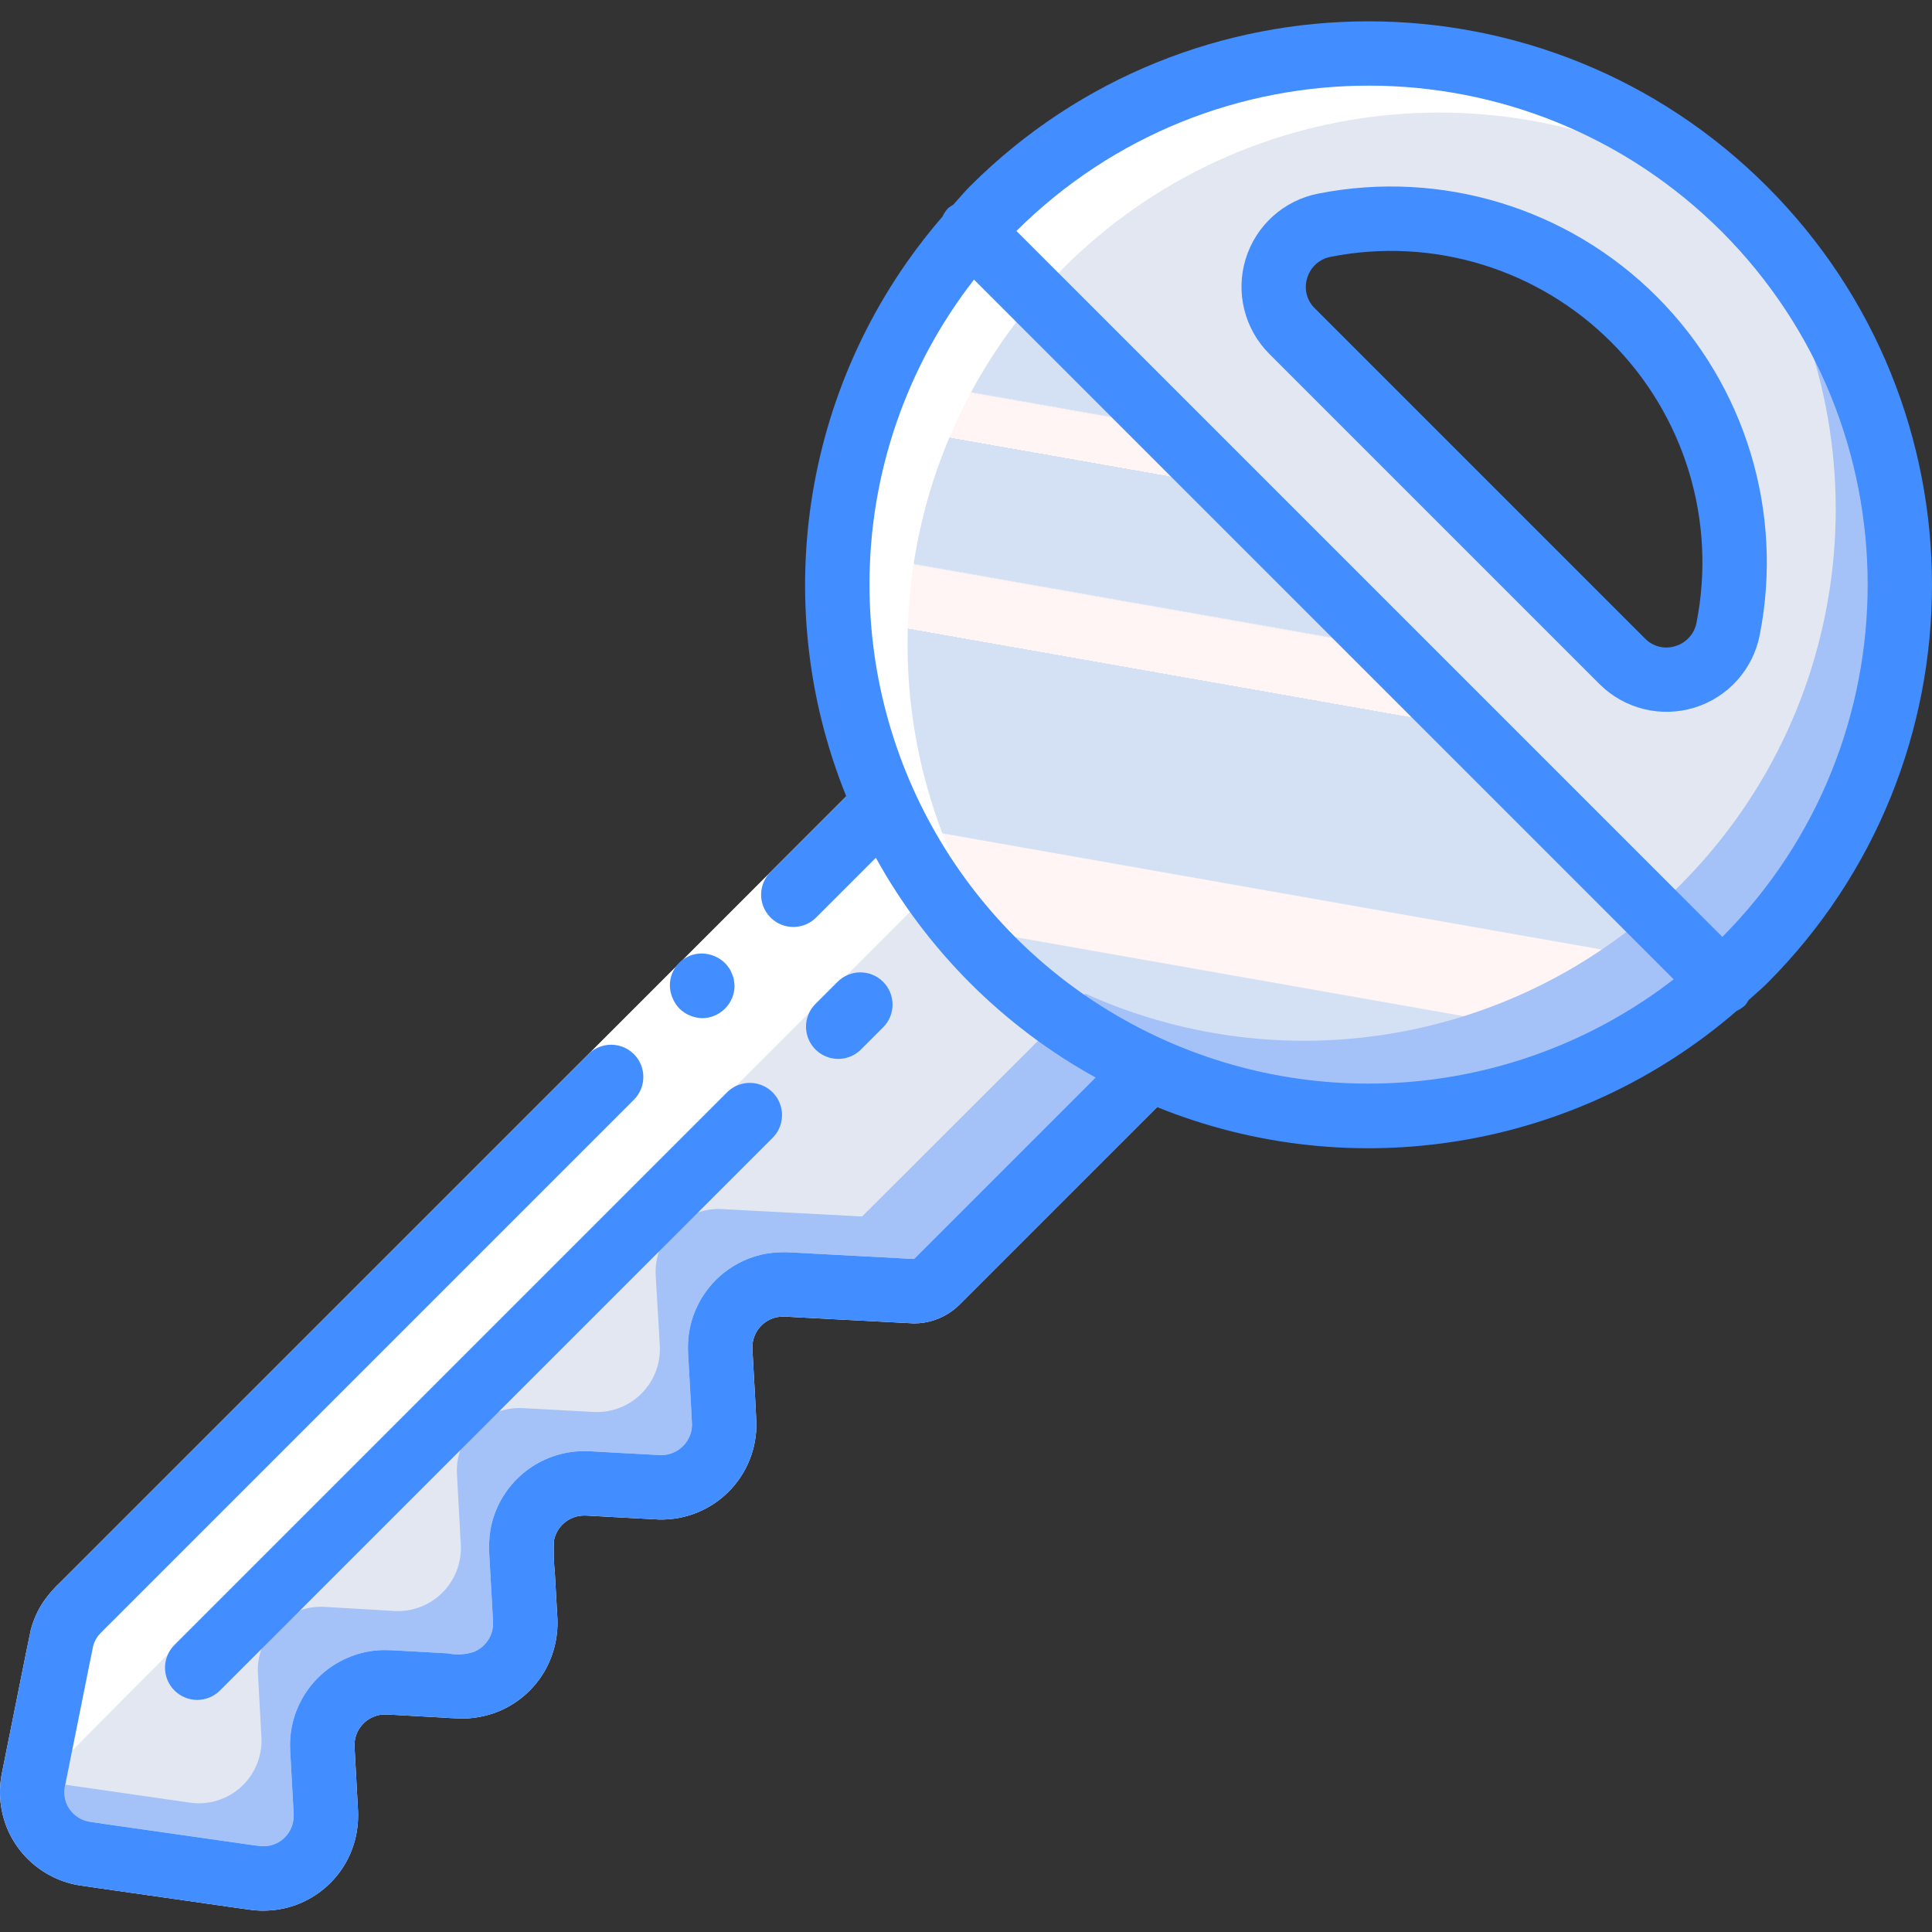 <?xml version="1.0" encoding="iso-8859-1"?>
<!-- Generator: Adobe Illustrator 19.0.0, SVG Export Plug-In . SVG Version: 6.00 Build 0)  -->
<svg version="1.1" id="Capa_1" xmlns="http://www.w3.org/2000/svg" xmlns:xlink="http://www.w3.org/1999/xlink" x="0px" y="0px"
	 viewBox="0 0 511.887 511.887" style="enable-background:new 0 0 511.887 511.887;" xml:space="preserve">
<rect x="0" y="0" width="511.887" height="511.887" fill="#333333" stroke="none"/>
<g>
	<g transform="translate(1 1)">
		<g>
			<path style="fill:#E3E7F2;" d="M461.228,54.3c-0.512-0.512-1.024-1.024-1.536-1.451C404.474-0.722,316.487-0.076,262.06,54.3
				c-1.963,1.963-3.84,3.925-5.632,6.059l180.139,180.139L455.17,259.1c2.048-1.792,4.096-3.669,6.059-5.632
				C516.183,198.451,516.183,109.316,461.228,54.3z M428.802,174.193l-87.467-87.467c-1.974-1.918-3.39-4.337-4.096-6.997
				c-1.364-4.491-0.759-9.35,1.666-13.369c2.424-4.019,6.44-6.821,11.049-7.709c27.7-5.461,56.364,2.265,77.568,20.907
				c1.536,1.28,2.987,2.645,4.437,4.096c21.437,21.449,30.78,52.167,24.917,81.92c-1.159,6.043-5.562,10.951-11.444,12.757
				C439.55,180.137,433.152,178.545,428.802,174.193z"/>
			<path style="fill:#E3E7F2;" d="M461.228,54.3c-0.512-0.512-1.024-1.024-1.536-1.451c39.424,55.986,32.871,132.215-15.531,180.651
				c-1.963,1.963-4.011,3.84-6.059,5.632c-0.512,0.427-1.024,0.939-1.536,1.365L455.17,259.1c2.048-1.792,4.096-3.669,6.059-5.632
				C516.183,198.451,516.183,109.316,461.228,54.3z"/>
			<path style="fill:#E3E7F2;" d="M262.06,253.468c-12.003-12.014-21.744-26.091-28.757-41.557L19.714,425.585
				c-2.345,2.28-3.926,5.232-4.523,8.448l-7.339,36.523v0.085c-0.914,4.456,0.065,9.091,2.703,12.797s6.697,6.149,11.207,6.744
				l44.629,6.4c4.921,0.707,9.899-0.827,13.568-4.182c3.669-3.355,5.641-8.177,5.376-13.141l-0.939-17.067
				c-0.212-4.701,1.563-9.275,4.891-12.603c3.328-3.328,7.901-5.103,12.603-4.891l18.859,1.109c4.693,0.208,9.256-1.57,12.569-4.9
				c3.313-3.33,5.07-7.902,4.839-12.593l-1.024-18.859c-0.243-4.687,1.513-9.257,4.832-12.576c3.319-3.319,7.889-5.075,12.576-4.832
				l18.859,1.024c4.705,0.226,9.288-1.544,12.619-4.875c3.331-3.331,5.101-7.913,4.875-12.619l-1.109-18.859
				c-0.209-4.693,1.57-9.256,4.9-12.57c3.33-3.313,7.902-5.07,12.593-4.838l37.205,1.963l59.136-59.051
				c-8.248-3.743-16.108-8.287-23.467-13.568C273.693,264.126,267.64,259.044,262.06,253.468z"/>
		</g>
		<path style="fill:#FFFFFF;" d="M246.188,234.524L37.463,443.334L7.511,473.513l7.68-39.48c0.597-3.216,2.177-6.168,4.523-8.448
			L233.303,211.91C236.895,219.828,241.208,227.397,246.188,234.524z"/>
		<g>
			<path style="fill:#A4C2F7;" d="M461.228,54.3c-0.512-0.512-1.024-1.024-1.536-1.451c39.424,55.986,32.871,132.215-15.531,180.651
				c-1.963,1.963-4.011,3.84-6.059,5.632c-0.512,0.427-1.024,0.939-1.536,1.365L455.17,259.1c2.048-1.792,4.096-3.669,6.059-5.632
				C516.183,198.451,516.183,109.316,461.228,54.3z"/>
			<path style="fill:#A4C2F7;" d="M303.618,282.225l-59.136,59.051l-37.205-1.963c-4.692-0.232-9.264,1.525-12.593,4.838
				c-3.33,3.313-5.109,7.877-4.9,12.57l1.109,18.859c0.227,4.705-1.544,9.288-4.875,12.619c-3.331,3.331-7.913,5.101-12.619,4.875
				l-18.859-1.024c-4.687-0.243-9.257,1.513-12.576,4.832c-3.319,3.319-5.075,7.889-4.832,12.576l1.024,18.859
				c0.231,4.692-1.525,9.264-4.839,12.593c-3.313,3.33-7.877,5.109-12.569,4.9L101.89,444.7c-4.701-0.212-9.275,1.563-12.603,4.891
				c-3.328,3.328-5.103,7.901-4.891,12.603l0.939,17.067c0.266,4.964-1.707,9.786-5.376,13.141
				c-3.669,3.355-8.647,4.889-13.568,4.182l-44.629-6.4c-4.51-0.596-8.569-3.038-11.207-6.744s-3.617-8.341-2.703-12.797
				l41.472,5.973c4.921,0.708,9.9-0.827,13.568-4.182c3.669-3.355,5.641-8.177,5.376-13.141l-0.939-17.067
				c-0.212-4.701,1.563-9.275,4.891-12.603c3.328-3.328,7.901-5.103,12.603-4.891l18.859,1.109c4.693,0.209,9.256-1.57,12.569-4.9
				c3.313-3.33,5.07-7.902,4.839-12.593l-1.024-18.859c-0.243-4.687,1.513-9.257,4.832-12.576c3.319-3.319,7.889-5.075,12.576-4.832
				l18.859,1.024c4.705,0.226,9.288-1.544,12.619-4.875c3.331-3.331,5.101-7.913,4.875-12.619l-1.109-18.859
				c-0.209-4.693,1.57-9.256,4.9-12.569c3.33-3.313,7.902-5.07,12.593-4.839l37.205,1.963l52.736-52.651
				C287.51,273.937,295.37,278.482,303.618,282.225z"/>
		</g>
		<path style="fill:#F3D55B;" d="M455.17,259.1c-55.702,49.572-140.397,47.109-193.124-5.618s-55.19-137.422-5.618-193.124
			L455.17,259.1z"/>
		
			<linearGradient id="SVGID_1_" gradientUnits="userSpaceOnUse" x1="-49.222" y1="651.248" x2="-49.381" y2="650.346" gradientTransform="matrix(234.369 0 0 -234.362 11895.486 152706.031)">
			<stop  offset="0" style="stop-color:#D4E1F4"/>
			<stop  offset="0.172" style="stop-color:#D4E1F4"/>
			<stop  offset="0.2" style="stop-color:#D4E1F4"/>
			<stop  offset="0.2" style="stop-color:#DAE4F4"/>
			<stop  offset="0.201" style="stop-color:#EBEBF4"/>
			<stop  offset="0.201" style="stop-color:#F6F1F4"/>
			<stop  offset="0.202" style="stop-color:#FDF4F4"/>
			<stop  offset="0.205" style="stop-color:#FFF5F4"/>
			<stop  offset="0.252" style="stop-color:#FFF5F4"/>
			<stop  offset="0.26" style="stop-color:#FFF5F4"/>
			<stop  offset="0.26" style="stop-color:#D4E1F4"/>
			<stop  offset="0.397" style="stop-color:#D4E1F4"/>
			<stop  offset="0.42" style="stop-color:#D4E1F4"/>
			<stop  offset="0.42" style="stop-color:#DAE4F4"/>
			<stop  offset="0.421" style="stop-color:#EBEBF4"/>
			<stop  offset="0.421" style="stop-color:#F6F1F4"/>
			<stop  offset="0.422" style="stop-color:#FDF4F4"/>
			<stop  offset="0.425" style="stop-color:#FFF5F4"/>
			<stop  offset="0.489" style="stop-color:#FFF5F4"/>
			<stop  offset="0.5" style="stop-color:#FFF5F4"/>
			<stop  offset="0.5" style="stop-color:#F9F2F4"/>
			<stop  offset="0.5" style="stop-color:#E8EBF4"/>
			<stop  offset="0.5" style="stop-color:#DDE5F4"/>
			<stop  offset="0.5" style="stop-color:#D6E2F4"/>
			<stop  offset="0.501" style="stop-color:#D4E1F4"/>
			<stop  offset="0.706" style="stop-color:#D4E1F4"/>
			<stop  offset="0.74" style="stop-color:#D4E1F4"/>
			<stop  offset="0.741" style="stop-color:#FFF5F4"/>
			<stop  offset="0.835" style="stop-color:#FFF5F4"/>
			<stop  offset="0.85" style="stop-color:#FFF5F4"/>
			<stop  offset="0.851" style="stop-color:#D4E1F4"/>
		</linearGradient>
		<path style="fill:url(#SVGID_1_);" d="M436.567,240.497L256.428,60.358c-49.597,55.69-47.127,140.405,5.632,193.109
			c5.58,5.576,11.633,10.658,18.091,15.189c7.359,5.281,15.219,9.825,23.467,13.568c50.652,22.894,110.033,13.833,151.552-23.125
			L436.567,240.497z"/>
		<path style="fill:#A4C2F7;" d="M455.17,259.1c-41.519,36.959-100.9,46.02-151.552,23.125c-8.248-3.743-16.108-8.287-23.467-13.568
			l6.4-6.4c49.975,22.585,108.517,14.093,150.016-21.76L455.17,259.1z"/>
	</g>
	<path style="fill:#FFFFFF;" d="M460.906,53.977c0.512,0.512,1.024,1.024,1.451,1.536C406.37,16.089,330.142,22.642,281.706,71.044
		c-1.963,1.963-3.84,4.011-5.632,6.059c-0.427,0.512-0.939,1.024-1.365,1.536c-35.853,41.499-44.345,100.041-21.76,150.016l-6.4,6.4
		c-5.281-7.359-9.825-15.219-13.568-23.467c-22.894-50.652-13.833-110.033,23.125-151.552c1.792-2.048,3.669-4.096,5.632-6.059
		C316.755-0.978,405.889-0.978,460.906,53.977z"/>
	<g>
		<path style="fill:#FFFFFF;" d="M240.364,218.963l-78.442,78.442L39.677,419.651l-7.64,7.64c-2.25,2.34-5.928,5.72-6.322,6.548
			c-0.474,0.706-0.826,1.487-1.041,2.31l-0.972,4.789l-2.131,10.62l-4.262,21.24c-0.951,3.572,0.699,7.326,3.973,9.04
			c0.773,0.418,1.611,0.702,2.479,0.839l5.156,0.754l10.695,1.527l21.39,3.056l5.347,0.764l2.475,0.332
			c0.441,0.056,0.887,0.071,1.331,0.044c3.602-0.157,6.654-2.705,7.451-6.221c0.225-1.003,0.28-2.036,0.164-3.056l-0.296-5.398
			l-0.592-10.796c-0.586-11.27,6.396-21.554,17.087-25.167c2.585-0.894,5.304-1.341,8.039-1.323
			c2.681,0.019,3.841,0.179,5.836,0.261l10.788,0.603c2.316,0.477,4.716,0.337,6.961-0.404c1.638-0.681,3.011-1.875,3.913-3.403
			c0.461-0.743,0.782-1.565,0.945-2.425c0.096-0.427,0.156-0.862,0.177-1.299c-0.014-0.386,0.032-0.784-0.05-1.868l-0.603-10.788
			l-0.302-5.394c-0.197-2.454-0.096-4.923,0.3-7.354c2.068-11.094,11.237-19.474,22.472-20.538c1.301-0.112,2.609-0.136,3.914-0.073
			l2.697,0.151l5.394,0.302l10.591,0.572c2.216,0.055,4.358-0.801,5.926-2.368c1.568-1.567,2.425-3.708,2.371-5.924l-0.269-5.191
			l-0.603-10.788l-0.151-2.697c-0.063-1.303-0.04-2.608,0.071-3.907c0.236-2.724,0.925-5.389,2.04-7.885
			c3.369-7.623,10.287-13.088,18.482-14.601c2.429-0.397,4.897-0.5,7.351-0.309l10.798,0.577l21.116,1.128l56.401-56.401
			l12.068,12.069l-30.562,30.561L264.8,335.083l-7.64,7.64l-1.91,1.91l-0.955,0.955c-0.619,0.619-1.282,1.192-1.985,1.714
			c-2.923,2.157-6.457,3.326-10.089,3.338l-22.043-1.151l-10.782-0.577c-1.136-0.131-2.284-0.113-3.416,0.052
			c-0.858,0.164-1.684,0.462-2.449,0.885c-1.554,0.858-2.782,2.204-3.495,3.829c-0.364,0.796-0.585,1.649-0.652,2.522
			c-0.042,0.495-0.05,0.992-0.024,1.488l0.151,2.697l0.603,10.788l0.285,5.599c0.184,6.907-2.48,13.587-7.368,18.471
			c-4.888,4.884-11.569,7.544-18.476,7.355l-10.987-0.587l-5.394-0.302l-2.697-0.151c-0.494-0.026-0.989-0.017-1.481,0.026
			c-3.607,0.355-6.55,3.041-7.231,6.601c-0.123,2.938-0.037,5.881,0.255,8.806l0.603,10.788c0.447,5.289-0.751,10.587-3.43,15.169
			c-2.794,4.725-7.051,8.411-12.127,10.5c-2.536,1.017-5.214,1.634-7.939,1.829c-2.127,0.051-4.255-0.007-6.376-0.174l-10.788-0.603
			c-1.602-0.072-4.034-0.264-4.955-0.238c-0.874-0.018-1.744,0.125-2.566,0.422c-1.679,0.568-3.128,1.668-4.125,3.133
			c-0.989,1.472-1.477,3.224-1.39,4.996l0.591,10.782l0.295,5.391c0.186,2.573,0,5.16-0.553,7.68
			c-2.484,11.045-12.063,19.054-23.373,19.541c-1.355,0.067-2.713,0.018-4.06-0.145l-2.879-0.385l-5.349-0.764l-21.396-3.057
			l-10.698-1.528l-5.534-0.813c-2.694-0.44-5.297-1.321-7.705-2.609c-4.862-2.586-8.74-6.699-11.034-11.705
			C0,480.245-0.577,474.7,0.587,469.389l4.241-21.136l2.121-10.568l1.199-5.795c0.691-2.671,1.826-5.208,3.357-7.503
			c1.35-1.944,2.907-3.736,4.645-5.344l3.82-3.82l7.64-7.64l122.245-122.246l78.442-78.442L240.364,218.963z"/>
		<g>
			<path style="fill:#428DFF;" d="M6.948,437.685l-2.121,10.568l-4.241,21.136C-0.577,474.7,0,480.244,2.232,485.202
				c2.295,5.006,6.172,9.119,11.034,11.705c2.407,1.287,5.011,2.169,7.705,2.609l5.534,0.812l10.698,1.528l21.396,3.057l5.349,0.764
				l2.879,0.385c1.347,0.163,2.705,0.212,4.059,0.145c11.31-0.487,20.889-8.496,23.373-19.541c0.553-2.52,0.739-5.107,0.553-7.68
				l-0.295-5.391l-0.591-10.782c-0.087-1.771,0.401-3.523,1.39-4.995c0.997-1.466,2.446-2.566,4.125-3.133
				c0.822-0.297,1.692-0.44,2.566-0.422c0.92-0.027,3.353,0.166,4.955,0.238l10.789,0.603c2.121,0.167,4.249,0.225,6.376,0.174
				c2.725-0.195,5.403-0.812,7.939-1.829c5.076-2.09,9.333-5.776,12.127-10.501c2.679-4.582,3.877-9.88,3.43-15.169l-0.603-10.788
				c-0.293-2.926-0.378-5.869-0.255-8.806c0.681-3.56,3.624-6.246,7.231-6.601c0.493-0.043,0.988-0.051,1.481-0.026l2.697,0.151
				l5.394,0.302l10.987,0.587c6.907,0.189,13.588-2.471,18.476-7.355c4.888-4.884,7.552-11.563,7.368-18.471l-0.285-5.599
				l-0.603-10.788l-0.151-2.697c-0.026-0.496-0.018-0.993,0.025-1.488c0.068-0.872,0.288-1.726,0.652-2.522
				c0.713-1.626,1.941-2.971,3.495-3.829c0.765-0.422,1.591-0.721,2.449-0.885c1.132-0.165,2.28-0.182,3.416-0.051l10.782,0.577
				l22.043,1.151c3.632-0.012,7.166-1.181,10.089-3.337c0.703-0.522,1.366-1.095,1.985-1.714l0.955-0.955l1.91-1.91l7.641-7.641
				l15.281-15.281l26.478-26.478c51.921,21.026,111.245,11.178,153.587-25.496c0.82-0.371,1.575-0.873,2.236-1.485
				c0.348-0.424,0.653-0.882,0.908-1.368c1.644-1.506,3.364-2.904,4.95-4.491c58.231-58.333,58.19-152.814-0.092-211.096
				S315.386-8.934,257.053,49.297c-1.587,1.586-2.984,3.306-4.491,4.95c-0.485,0.256-0.944,0.56-1.368,0.908
				c-0.613,0.66-1.114,1.415-1.485,2.236c-36.673,42.342-46.521,101.666-25.496,153.587l-20.053,20.053
				c-2.156,2.156-2.998,5.298-2.208,8.243c0.789,2.945,3.089,5.245,6.034,6.034c2.945,0.789,6.087-0.053,8.243-2.209l15.83-15.83
				c13.534,24.498,33.712,44.675,58.209,58.209l-48.095,48.095l-21.116-1.128l-10.798-0.577c-2.454-0.192-4.922-0.088-7.351,0.308
				c-8.195,1.514-15.113,6.979-18.482,14.602c-1.115,2.496-1.804,5.161-2.04,7.884c-0.11,1.299-0.134,2.605-0.071,3.907l0.151,2.697
				l0.603,10.788l0.269,5.191c0.022,0.872-0.098,1.743-0.355,2.577c-1.086,3.456-4.32,5.783-7.942,5.716l-10.591-0.572l-5.395-0.302
				l-2.697-0.151c-1.305-0.063-2.612-0.038-3.914,0.073c-11.234,1.064-20.403,9.445-22.471,20.538
				c-0.396,2.43-0.496,4.899-0.3,7.354l0.302,5.394l0.603,10.788c0.082,1.084,0.036,1.482,0.05,1.868
				c-0.022,0.437-0.081,0.872-0.177,1.299c-0.163,0.86-0.484,1.682-0.945,2.425c-0.901,1.528-2.274,2.722-3.913,3.403
				c-2.245,0.741-4.645,0.88-6.961,0.404l-10.789-0.603c-1.995-0.082-3.155-0.242-5.836-0.261c-2.735-0.019-5.454,0.429-8.039,1.323
				c-10.691,3.613-17.673,13.897-17.087,25.167l0.592,10.796l0.296,5.398c0.116,1.021,0.061,2.054-0.164,3.056
				c-0.798,3.516-3.849,6.064-7.451,6.22c-0.444,0.027-0.89,0.013-1.331-0.044l-2.475-0.332l-5.347-0.764l-21.39-3.056
				l-10.695-1.527l-5.156-0.754c-0.868-0.137-1.706-0.421-2.479-0.839c-3.274-1.714-4.924-5.468-3.973-9.04l4.262-21.24l2.131-10.62
				l0.972-4.789c0.215-0.823,0.567-1.604,1.041-2.31c0.394-0.829,4.072-4.208,6.322-6.548l7.641-7.641l122.246-122.246l6.034-6.034
				c3.332-3.333,3.332-8.736,0-12.068c-3.333-3.332-8.736-3.332-12.068,0l-6.034,6.034L27.609,407.583l-7.64,7.64l-3.82,3.82
				c-1.737,1.608-3.294,3.4-4.644,5.344c-1.531,2.296-2.666,4.832-3.357,7.503L6.948,437.685z M456.174,61.364
				c51.495,51.621,51.569,135.158,0.166,186.87L269.303,61.198C321.013,9.788,404.556,9.862,456.174,61.364z M230.378,154.893
				c-0.043-29.268,9.703-57.71,27.687-80.801l185.38,185.38c-39.886,30.858-93.855,36.332-139.126,14.112
				S230.366,205.323,230.378,154.893z"/>
			<path style="fill:#428DFF;" d="M186.059,269.769c4.712-0.046,8.521-3.855,8.567-8.567l-0.179-1.629
				c-0.107-0.566-0.29-1.115-0.542-1.632c-0.169-0.516-0.414-1.004-0.728-1.447c-0.331-0.466-0.693-0.909-1.084-1.325
				c-1.62-1.575-3.775-2.48-6.034-2.534c-2.874-0.054-5.577,1.364-7.167,3.759c-1.59,2.395-1.846,5.437-0.68,8.064
				c0.417,1.036,1.032,1.979,1.812,2.778C181.646,268.808,183.801,269.712,186.059,269.769z"/>
			<path style="fill:#428DFF;" d="M336.282,93.743l87.512,87.512c6.584,6.566,16.253,8.964,25.142,6.235
				c8.889-2.729,15.547-10.139,17.312-19.269c6.408-32.561-3.825-66.176-27.292-89.642c-23.466-23.466-57.08-33.7-89.642-27.292
				c-9.129,1.765-16.54,8.423-19.269,17.312C327.318,77.49,329.716,87.159,336.282,93.743L336.282,93.743z M346.348,73.66
				c0.857-2.899,3.269-5.072,6.242-5.621c26.987-5.32,54.85,3.159,74.3,22.609s27.928,47.313,22.608,74.3
				c-0.549,2.973-2.722,5.385-5.621,6.242c-2.835,0.908-5.94,0.133-8.017-2l-87.512-87.513
				C346.215,79.6,345.44,76.495,346.348,73.66z"/>
			<path style="fill:#428DFF;" d="M228.124,278.056l5.858-5.858c3.332-3.332,3.332-8.735,0-12.067
				c-3.332-3.332-8.735-3.332-12.067,0l-5.858,5.858c-2.155,2.155-2.997,5.297-2.208,8.242s3.089,5.244,6.033,6.033
				C222.826,281.053,225.968,280.211,228.124,278.056z"/>
			<path style="fill:#428DFF;" d="M46.22,447.893c1.6,1.601,3.77,2.5,6.033,2.5c2.263,0,4.433-0.899,6.033-2.5l146.412-146.412
				c2.156-2.156,2.997-5.297,2.208-8.242c-0.789-2.944-3.089-5.244-6.033-6.033c-2.944-0.789-6.086,0.053-8.242,2.208L46.22,435.826
				c-1.601,1.6-2.5,3.77-2.5,6.033S44.619,446.293,46.22,447.893z"/>
		</g>
	</g>
</g>
<g>
</g>
<g>
</g>
<g>
</g>
<g>
</g>
<g>
</g>
<g>
</g>
<g>
</g>
<g>
</g>
<g>
</g>
<g>
</g>
<g>
</g>
<g>
</g>
<g>
</g>
<g>
</g>
<g>
</g>
</svg>
